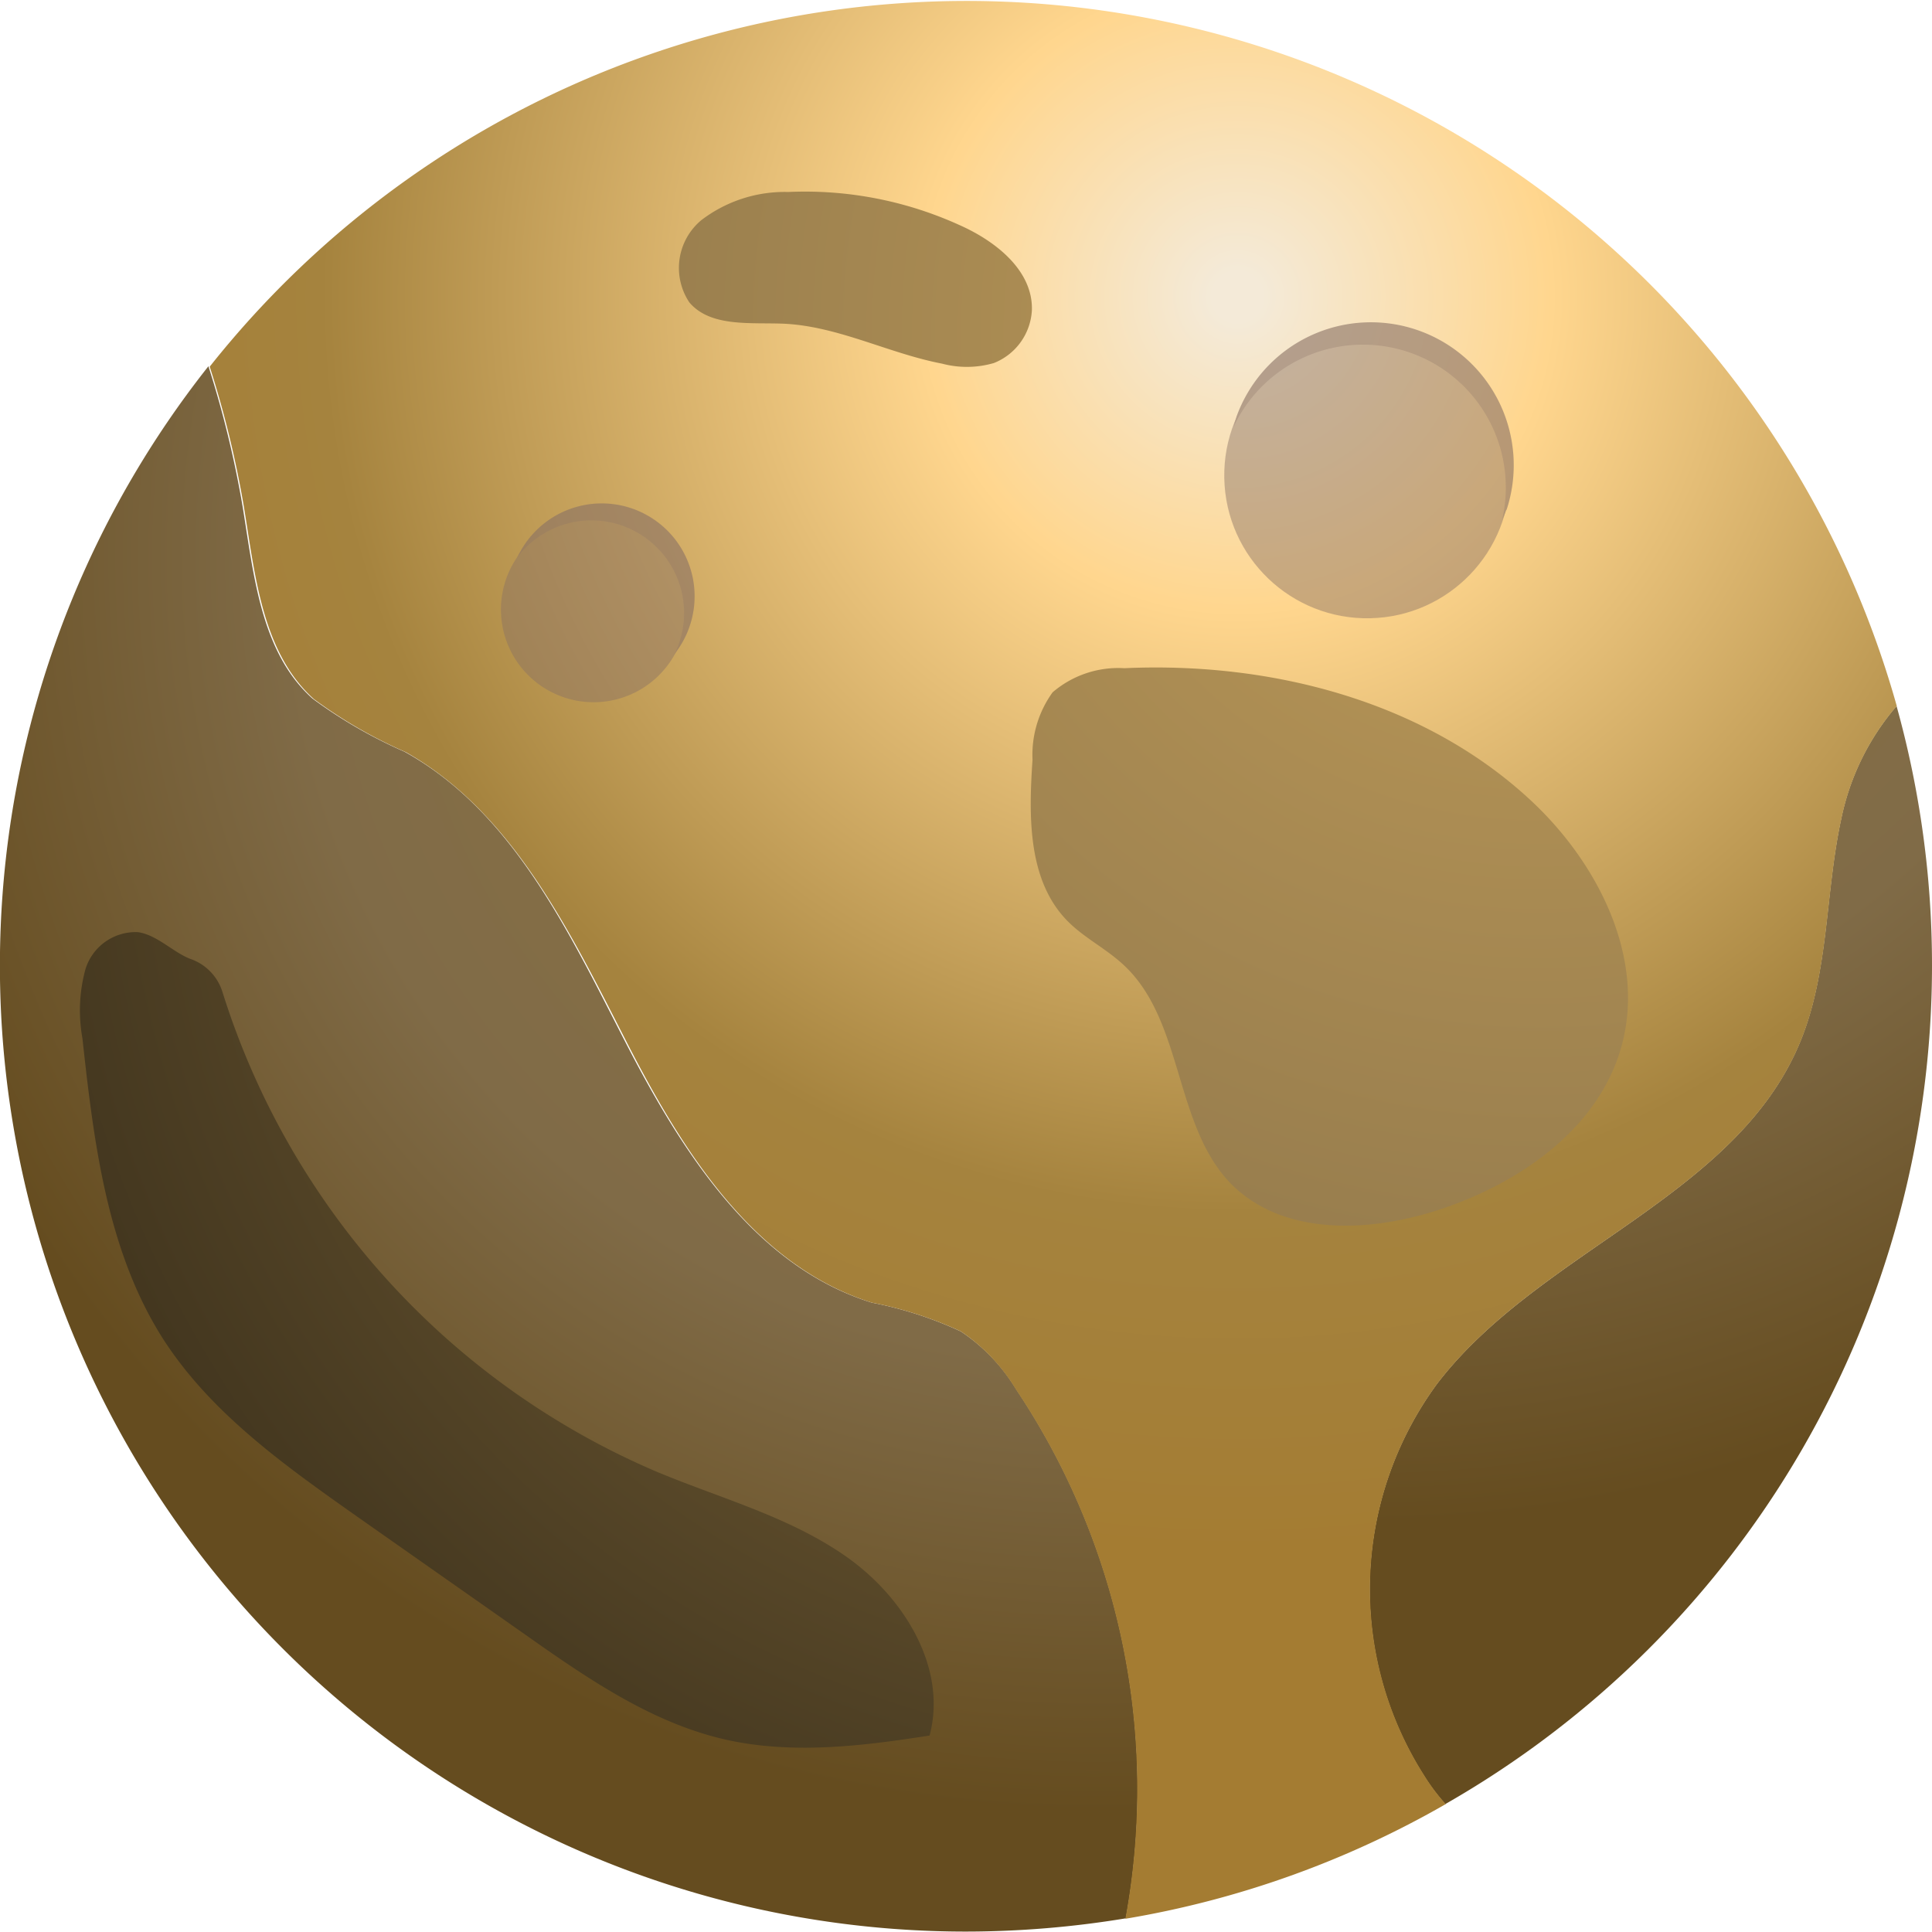 <svg xmlns="http://www.w3.org/2000/svg" xmlns:xlink="http://www.w3.org/1999/xlink" viewBox="0 0 90.47 90.47"><defs><style>.cls-1{fill:url(#radial-gradient);}.cls-2{fill:url(#radial-gradient-2);}.cls-3{fill:url(#radial-gradient-3);}.cls-4{opacity:0.61;}.cls-5,.cls-6{fill:#8a7164;}.cls-5{opacity:0.74;}.cls-7{fill:url(#radial-gradient-4);}.cls-8{fill:url(#radial-gradient-5);}.cls-9{fill:url(#radial-gradient-6);}</style><radialGradient id="radial-gradient" cx="51.23" cy="26.1" r="58.79" gradientUnits="userSpaceOnUse"><stop offset="0" stop-color="#917643"/><stop offset="0.64" stop-color="#806b47"/><stop offset="1" stop-color="#654c1f"/></radialGradient><radialGradient id="radial-gradient-2" cx="63.95" cy="12.59" r="58.78" xlink:href="#radial-gradient"/><radialGradient id="radial-gradient-3" cx="57.95" cy="13.9" r="58.78" gradientUnits="userSpaceOnUse"><stop offset="0.02" stop-color="#f4ead8"/><stop offset="0.25" stop-color="#ffd68e"/><stop offset="0.73" stop-color="#a5833e"/><stop offset="0.93" stop-color="#a47e36"/><stop offset="1" stop-color="#a47c32"/></radialGradient><radialGradient id="radial-gradient-4" cx="72.11" cy="15.47" r="69.49" gradientUnits="userSpaceOnUse"><stop offset="0" stop-color="#c19d59"/><stop offset="1" stop-color="#806b47"/></radialGradient><radialGradient id="radial-gradient-5" cx="72.11" cy="15.47" r="69.49" xlink:href="#radial-gradient-4"/><radialGradient id="radial-gradient-6" cx="56.19" cy="35.83" r="69.49" gradientUnits="userSpaceOnUse"><stop offset="0" stop-color="#917643"/><stop offset="1" stop-color="#302716"/></radialGradient></defs><g id="Слой_2" data-name="Слой 2"><g id="Слой_1-2" data-name="Слой 1"><path class="cls-1" d="M47.59,65.06A8.65,8.65,0,0,0,45,62.35,18,18,0,0,0,40.83,61c-5.51-1.7-8.92-7.1-11.56-12.23S24,38,18.94,35.2a22.18,22.18,0,0,1-4.31-2.49c-2.42-2.17-2.74-5.76-3.27-9a47.89,47.89,0,0,0-1.6-6.56,45.23,45.23,0,0,0,35.47,73.3,46.16,46.16,0,0,0,7.49-.62A33.64,33.64,0,0,0,47.59,65.06Z"/><path class="cls-2" d="M90.47,45.23a45.21,45.21,0,0,0-1.66-12.17,11.71,11.71,0,0,0-2.59,5.27c-.76,3.48-.57,7.18-1.93,10.47-3,7.26-12.21,9.74-17,16a16.25,16.25,0,0,0-.61,18.35,9.36,9.36,0,0,0,1,1.33A45.22,45.22,0,0,0,90.47,45.23Z"/><path class="cls-3" d="M67.3,64.8c4.78-6.26,14-8.74,17-16,1.36-3.29,1.17-7,1.93-10.47a11.71,11.71,0,0,1,2.59-5.27,45.24,45.24,0,0,0-79-15.89,47.89,47.89,0,0,1,1.6,6.56c.53,3.22.85,6.81,3.27,9a22.18,22.18,0,0,0,4.31,2.49c5,2.82,7.7,8.42,10.33,13.55S35.32,59.28,40.83,61A18,18,0,0,1,45,62.35a8.65,8.65,0,0,1,2.57,2.71,33.64,33.64,0,0,1,5.13,24.79,45,45,0,0,0,15-5.37,9.36,9.36,0,0,1-1-1.33A16.25,16.25,0,0,1,67.3,64.8Z"/><g class="cls-4"><circle class="cls-5" cx="63.94" cy="22.47" r="6.69" transform="matrix(1, -0.02, 0.02, 1, -0.37, 1.07)"/><path class="cls-6" d="M70.54,23.86c-.06.18-.14.35-.21.52A6.69,6.69,0,0,0,57.76,20c.05-.18.1-.36.16-.54a6.69,6.69,0,0,1,12.62,4.44Z"/></g><g class="cls-4"><path class="cls-5" d="M31.48,30.84a4.34,4.34,0,1,1-1.42-6A4.34,4.34,0,0,1,31.48,30.84Z"/><path class="cls-6" d="M31.78,30.36l-.21.3a4.34,4.34,0,0,0-7.36-4.54c.05-.11.11-.21.17-.32a4.35,4.35,0,1,1,7.4,4.56Z"/></g><path class="cls-7" d="M67.26,56.69c3.8-1.22,7.52-3.75,8.64-7.59,1.22-4.18-1.05-8.69-4.25-11.65-5-4.63-12.14-6.47-19-6.16a4.72,4.72,0,0,0-3.36,1.13,5,5,0,0,0-.94,3.16c-.18,2.64-.23,5.63,1.62,7.53.78.8,1.83,1.31,2.65,2.08,2.83,2.63,2.34,7.54,5.06,10.28C60.11,57.87,64.05,57.71,67.26,56.69Z"/><path class="cls-8" d="M32.28,14.16c1,1.18,2.89.93,4.46,1,2.54.13,4.88,1.39,7.38,1.87A4.52,4.52,0,0,0,46.54,17a2.82,2.82,0,0,0,1.78-2.47c.06-1.87-1.71-3.25-3.41-4a17.48,17.48,0,0,0-8-1.54,6.43,6.43,0,0,0-4.07,1.32A2.91,2.91,0,0,0,32.28,14.16Z"/><path class="cls-9" d="M3.86,48.62A7.32,7.32,0,0,1,4,45.39a2.46,2.46,0,0,1,2.46-1.74c.92.13,1.7,1,2.53,1.28a2.39,2.39,0,0,1,1.43,1.53A36.19,36.19,0,0,0,30.78,68.93c3,1.25,6.24,2.11,8.9,4s4.69,5.18,3.85,8.34c-3.19.5-6.49.9-9.64.17-3.43-.8-6.42-2.87-9.3-4.9L16.7,71c-3.39-2.39-6.87-4.86-9.1-8.36C5,58.52,4.39,53.47,3.86,48.62Z"/></g></g></svg>